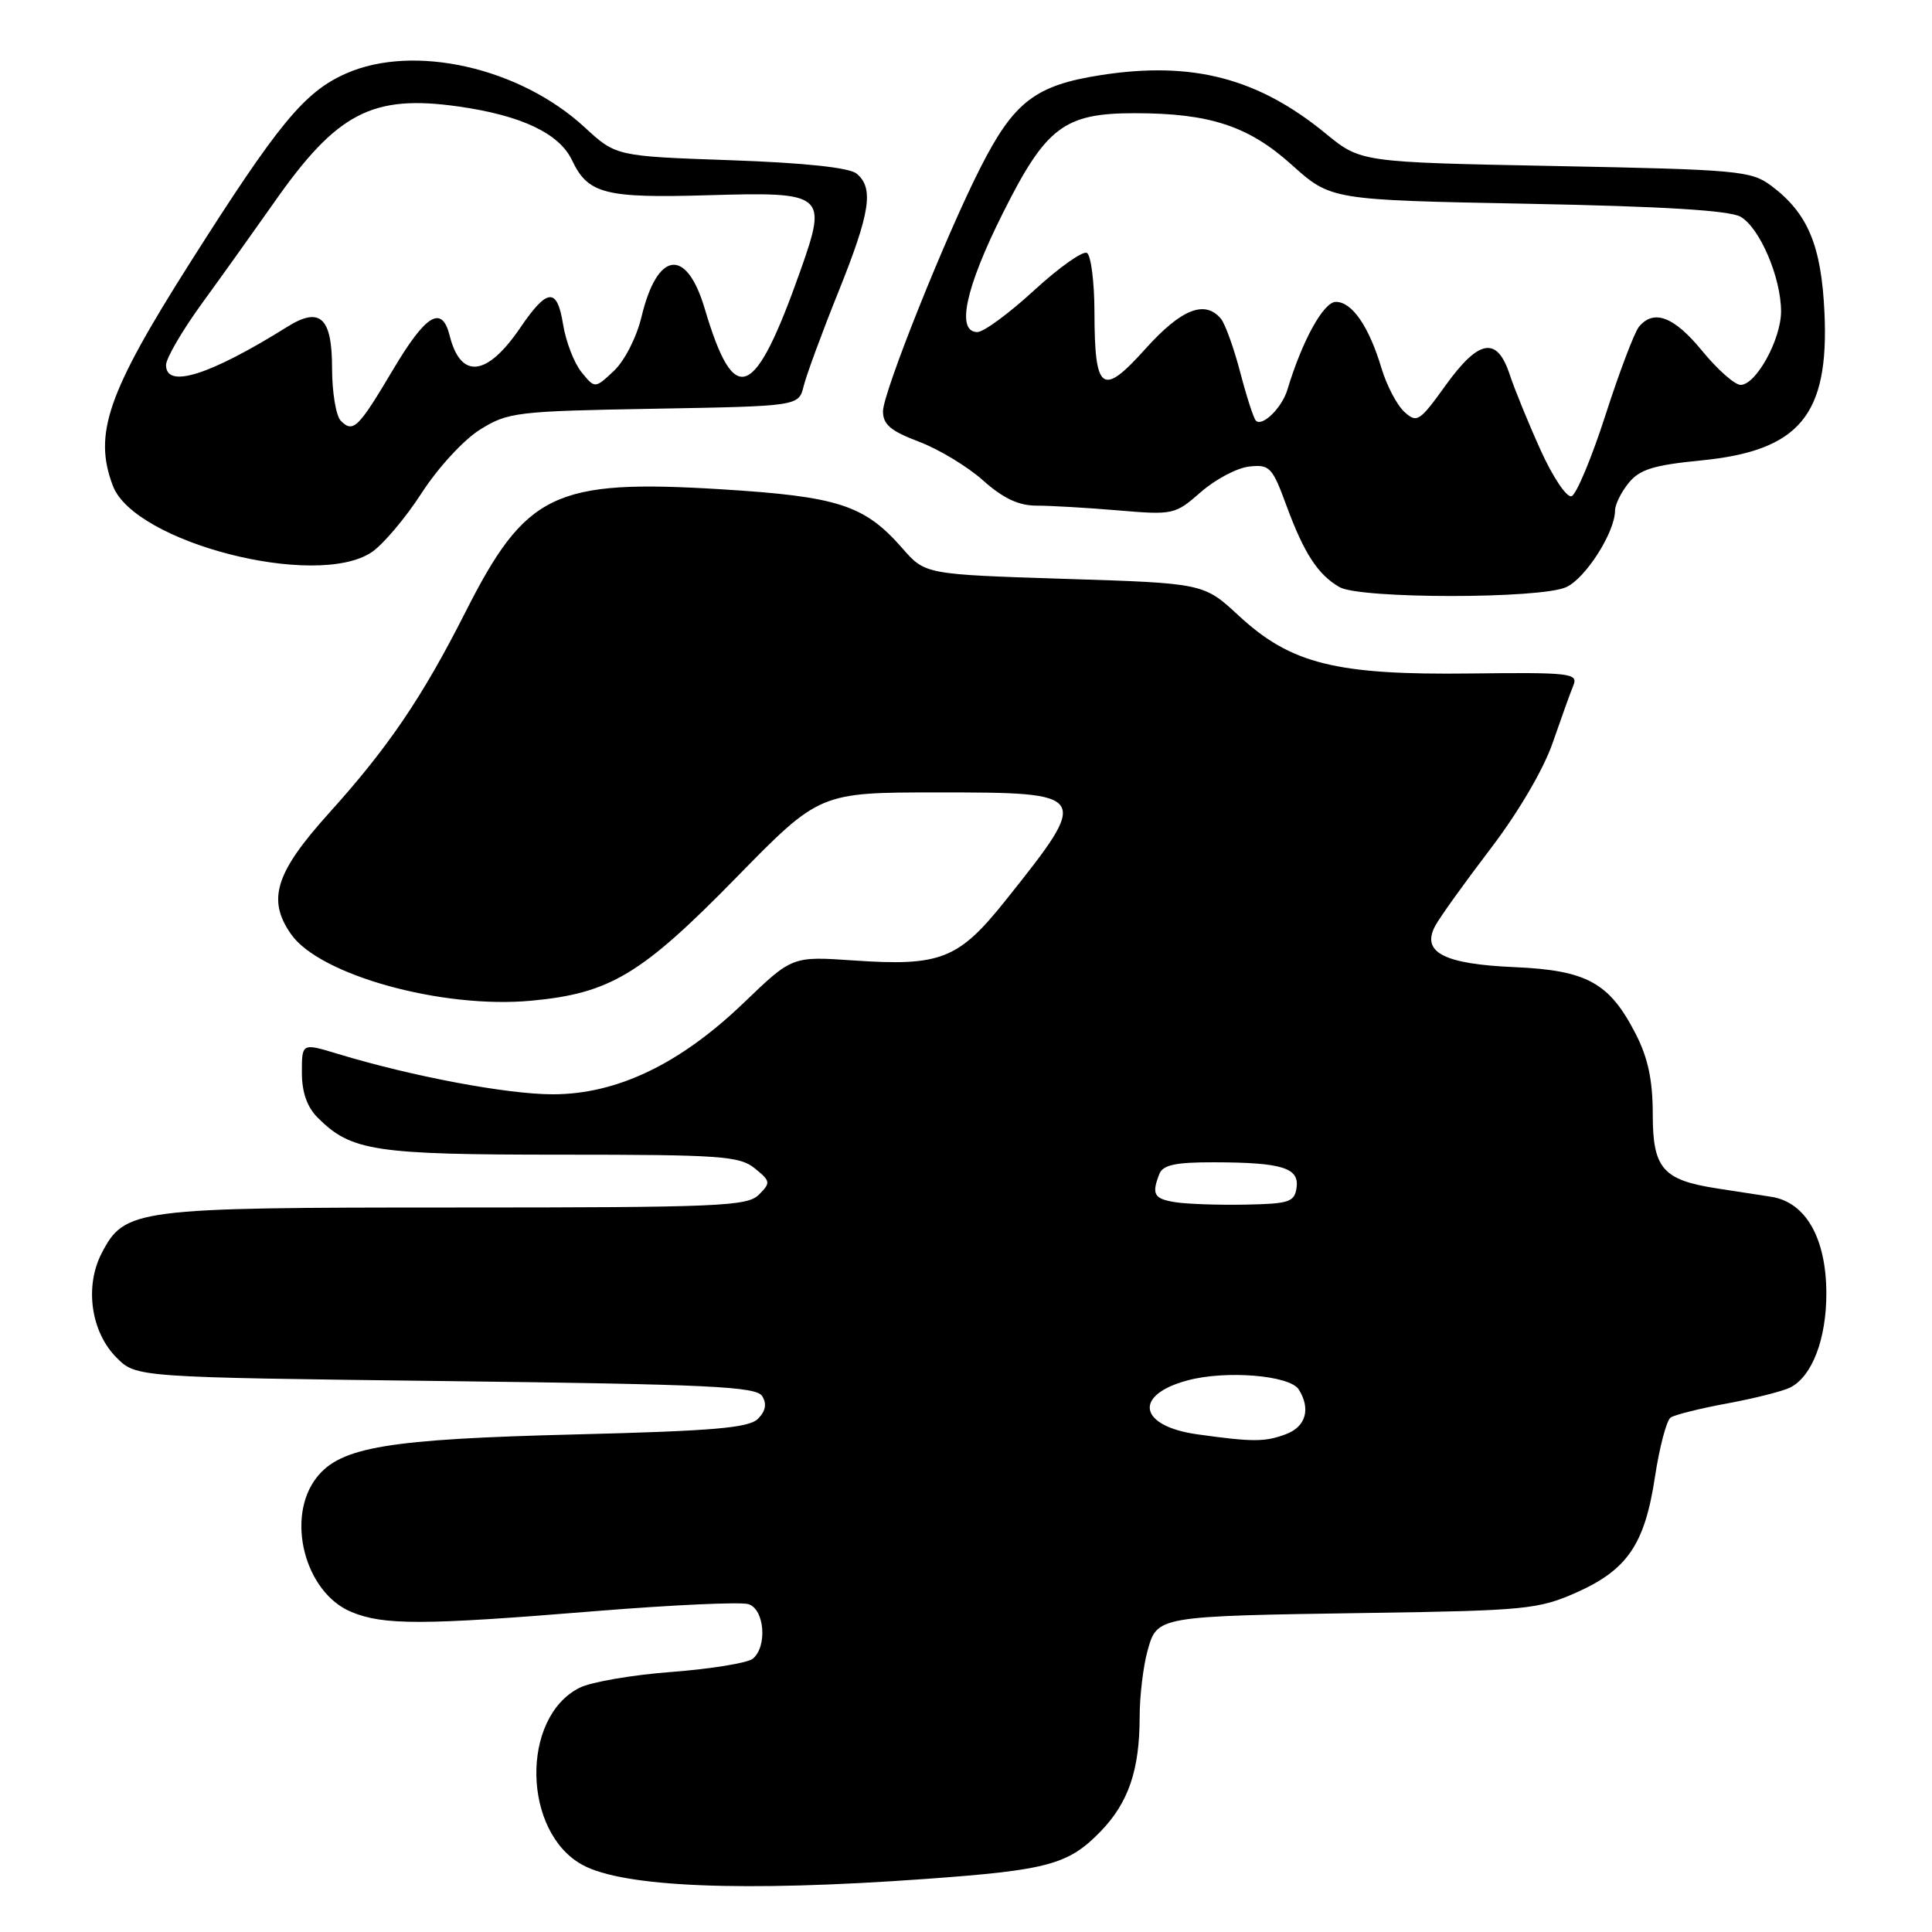 <?xml version="1.0" encoding="UTF-8" standalone="no"?>
<!DOCTYPE svg PUBLIC "-//W3C//DTD SVG 1.1//EN" "http://www.w3.org/Graphics/SVG/1.1/DTD/svg11.dtd" >
<svg xmlns="http://www.w3.org/2000/svg" xmlns:xlink="http://www.w3.org/1999/xlink" version="1.1" viewBox="0 0 256 256">
 <g >
 <path fill="currentColor"
d=" M 122.50 248.98 C 138.89 247.80 141.56 247.08 145.84 242.67 C 149.53 238.85 151.00 234.56 151.01 227.51 C 151.01 224.75 151.48 220.83 152.04 218.79 C 153.34 214.11 153.13 214.15 181.50 213.72 C 201.97 213.42 203.87 213.23 208.78 211.06 C 215.62 208.04 217.94 204.65 219.29 195.70 C 219.89 191.74 220.83 188.20 221.37 187.83 C 221.92 187.46 225.32 186.61 228.93 185.95 C 232.54 185.28 236.28 184.33 237.24 183.84 C 240.12 182.35 242.00 177.44 242.00 171.42 C 242.00 164.08 239.27 159.28 234.69 158.58 C 232.94 158.31 229.70 157.81 227.50 157.47 C 220.33 156.36 219.00 154.83 219.00 147.69 C 219.00 143.16 218.38 140.20 216.75 137.02 C 213.27 130.22 210.29 128.57 200.68 128.15 C 191.31 127.75 188.30 126.18 190.17 122.69 C 190.77 121.56 194.07 116.96 197.49 112.48 C 201.19 107.63 204.53 101.94 205.74 98.42 C 206.87 95.16 208.10 91.73 208.49 90.79 C 209.13 89.21 208.04 89.08 194.84 89.24 C 177.01 89.46 171.04 87.97 164.14 81.58 C 159.50 77.28 159.50 77.28 141.05 76.70 C 122.59 76.11 122.59 76.11 119.55 72.63 C 114.54 66.91 111.07 65.79 95.54 64.83 C 73.45 63.48 69.67 65.30 61.66 81.13 C 55.95 92.40 51.46 99.03 43.56 107.78 C 36.48 115.64 35.36 119.22 38.57 123.79 C 42.36 129.21 58.57 133.70 70.38 132.60 C 80.83 131.63 84.98 129.14 97.55 116.29 C 108.60 105.00 108.60 105.00 124.33 105.00 C 144.46 105.00 144.55 105.13 133.33 119.20 C 127.01 127.14 124.68 128.06 113.03 127.26 C 104.97 126.71 104.97 126.71 98.57 132.86 C 90.10 141.00 81.74 145.00 73.24 145.00 C 67.20 145.00 54.60 142.63 44.75 139.64 C 40.00 138.20 40.00 138.20 40.00 142.10 C 40.00 144.72 40.68 146.68 42.09 148.09 C 46.54 152.54 49.58 153.00 74.36 153.00 C 95.46 153.00 98.00 153.18 100.01 154.81 C 102.11 156.51 102.14 156.72 100.55 158.31 C 99.02 159.84 95.20 160.00 60.40 160.00 C 17.81 160.00 16.52 160.17 13.46 166.08 C 11.19 170.48 12.05 176.51 15.45 179.90 C 18.04 182.50 18.04 182.50 59.06 183.00 C 94.07 183.43 100.21 183.72 101.00 185.00 C 101.63 186.02 101.45 186.98 100.43 188.00 C 99.22 189.21 94.52 189.61 76.22 190.07 C 51.40 190.69 45.14 191.73 41.97 195.76 C 37.81 201.05 40.36 211.00 46.53 213.58 C 50.82 215.37 55.99 215.36 78.93 213.48 C 89.07 212.66 98.19 212.24 99.18 212.56 C 101.31 213.23 101.70 218.18 99.75 219.79 C 99.06 220.35 94.22 221.14 89.00 221.54 C 83.78 221.93 78.27 222.88 76.77 223.65 C 68.96 227.61 69.24 242.80 77.20 247.12 C 82.61 250.06 98.41 250.71 122.50 248.98 Z  M 207.53 77.80 C 210.10 76.64 214.00 70.51 214.00 67.65 C 214.00 66.86 214.81 65.22 215.80 64.00 C 217.26 62.20 219.10 61.63 225.40 61.01 C 238.44 59.73 242.38 55.02 241.75 41.41 C 241.34 32.51 239.54 28.23 234.68 24.60 C 232.03 22.63 230.30 22.47 206.08 22.00 C 180.31 21.50 180.31 21.50 175.68 17.71 C 166.70 10.34 157.98 8.07 145.88 9.95 C 137.18 11.30 134.34 13.48 129.90 22.24 C 125.28 31.33 117.00 52.04 117.00 54.50 C 117.00 56.24 118.03 57.12 121.75 58.52 C 124.36 59.50 128.19 61.81 130.25 63.65 C 132.92 66.03 134.97 67.00 137.35 67.00 C 139.19 67.00 144.06 67.28 148.16 67.63 C 155.46 68.25 155.71 68.19 159.12 65.20 C 161.04 63.52 163.92 61.99 165.53 61.82 C 168.24 61.52 168.59 61.89 170.47 67.02 C 172.79 73.32 174.64 76.16 177.50 77.80 C 180.24 79.36 204.10 79.37 207.53 77.80 Z  M 49.22 73.19 C 50.72 72.20 53.70 68.68 55.85 65.36 C 58.04 61.97 61.45 58.26 63.63 56.91 C 67.31 54.62 68.46 54.48 86.66 54.16 C 105.83 53.82 105.83 53.82 106.49 51.16 C 106.85 49.70 108.91 44.10 111.07 38.73 C 115.32 28.16 115.82 24.93 113.51 23.01 C 112.55 22.21 106.68 21.58 96.82 21.23 C 81.63 20.70 81.63 20.70 77.46 16.86 C 68.86 8.93 54.82 5.77 45.85 9.74 C 40.32 12.19 36.91 16.33 25.14 34.88 C 14.23 52.09 12.35 57.53 14.96 64.38 C 17.81 71.89 41.83 78.07 49.22 73.19 Z  M 158.68 190.06 C 150.88 188.98 150.11 184.85 157.35 182.91 C 162.43 181.54 170.90 182.23 172.09 184.11 C 173.70 186.66 173.04 189.04 170.43 190.02 C 167.66 191.08 166.04 191.09 158.68 190.06 Z  M 155.75 159.30 C 152.91 158.85 152.57 158.27 153.61 155.58 C 154.08 154.36 155.71 154.00 160.86 154.01 C 169.89 154.03 172.18 154.74 171.80 157.38 C 171.53 159.28 170.82 159.51 165.00 159.62 C 161.43 159.69 157.26 159.54 155.75 159.30 Z  M 204.16 59.69 C 202.55 56.14 200.70 51.61 200.04 49.62 C 198.36 44.52 195.95 44.94 191.53 51.09 C 188.10 55.86 187.75 56.09 186.09 54.58 C 185.11 53.69 183.75 51.10 183.06 48.81 C 181.40 43.26 179.16 40.00 177.01 40.00 C 175.38 40.00 172.55 45.12 170.58 51.66 C 169.85 54.05 167.26 56.59 166.41 55.74 C 166.11 55.44 165.18 52.56 164.34 49.35 C 163.50 46.13 162.35 42.94 161.79 42.25 C 159.67 39.69 156.52 40.94 151.77 46.23 C 146.02 52.63 145.04 51.91 145.02 41.31 C 145.01 37.35 144.56 33.85 144.03 33.52 C 143.50 33.19 140.36 35.42 137.04 38.46 C 133.73 41.51 130.34 44.00 129.51 44.00 C 126.65 44.00 127.93 38.11 132.94 28.13 C 138.61 16.82 141.02 15.00 150.35 15.00 C 160.29 15.00 165.44 16.69 171.15 21.83 C 176.35 26.50 176.35 26.50 202.42 27.00 C 220.28 27.34 229.17 27.88 230.63 28.72 C 233.18 30.18 236.00 36.78 236.00 41.27 C 235.99 45.00 232.68 51.00 230.64 51.00 C 229.87 51.00 227.58 48.98 225.55 46.50 C 221.83 41.95 219.14 40.92 217.17 43.30 C 216.58 44.01 214.58 49.27 212.74 54.98 C 210.90 60.69 208.87 65.54 208.24 65.75 C 207.60 65.97 205.77 63.24 204.16 59.69 Z  M 45.16 55.76 C 44.52 55.12 44.00 51.98 44.00 48.77 C 44.00 42.07 42.41 40.59 38.09 43.29 C 27.78 49.73 22.00 51.55 22.00 48.37 C 22.00 47.48 24.17 43.76 26.82 40.12 C 29.47 36.48 33.73 30.51 36.29 26.87 C 44.65 14.92 49.32 12.49 60.75 14.11 C 69.08 15.29 74.11 17.67 75.80 21.24 C 77.91 25.69 80.16 26.27 93.79 25.87 C 109.30 25.41 109.65 25.69 106.10 35.75 C 99.96 53.11 97.32 54.17 93.37 40.87 C 90.96 32.75 87.10 33.24 85.01 41.95 C 84.36 44.68 82.76 47.82 81.34 49.15 C 78.83 51.50 78.83 51.50 77.05 49.31 C 76.07 48.10 74.98 45.26 74.61 42.98 C 73.82 38.05 72.52 38.16 68.93 43.44 C 64.52 49.92 61.04 50.30 59.58 44.46 C 58.55 40.37 56.44 41.64 52.10 48.95 C 47.46 56.76 46.80 57.40 45.16 55.76 Z "/>
</g>
</svg>